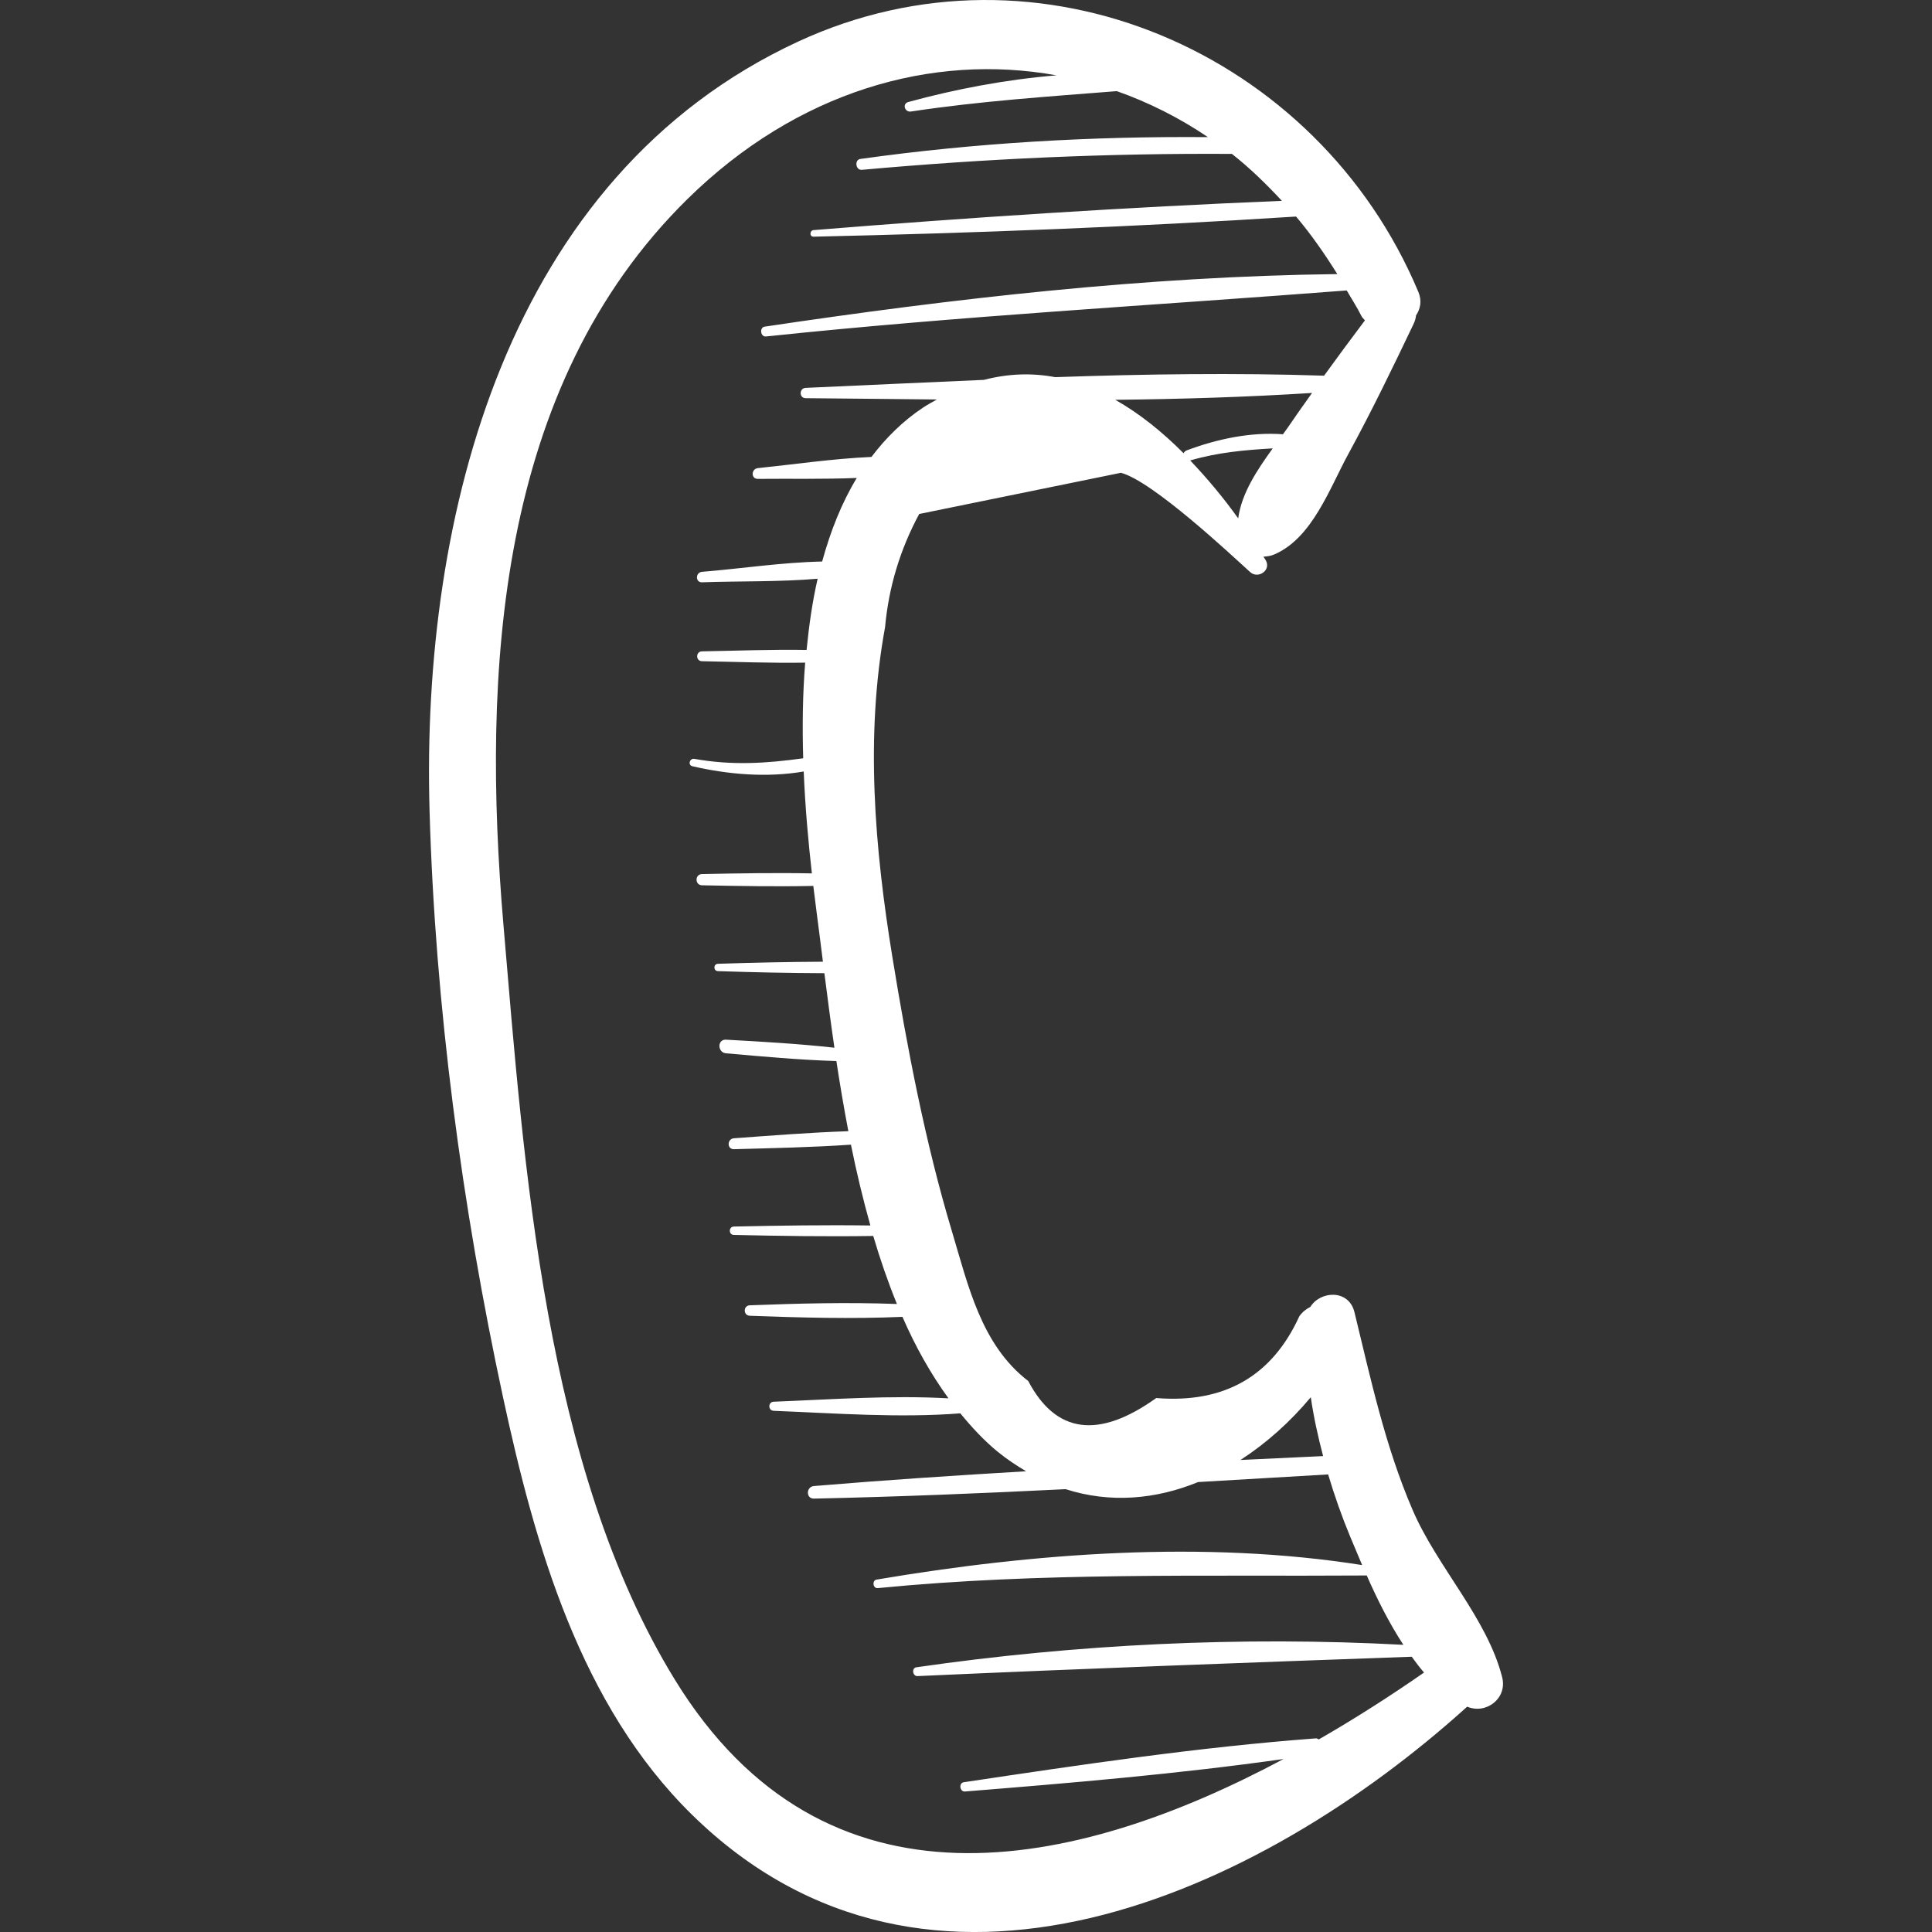 <?xml version="1.0"?>
<svg xmlns="http://www.w3.org/2000/svg" xmlns:xlink="http://www.w3.org/1999/xlink" version="1.1" id="Capa_1" x="0px" y="0px" viewBox="0 0 60.544 60.544" style="enable-background:new 0 0 60.544 60.544;" xml:space="preserve" width="512px" height="512px" class=""><rect x="0" y="0" width="60.544" height="60.544" fill="#333333" stroke="none"/><g><g>
	<path d="M47.074,52.56c-0.473-1.859-2.036-3.451-2.806-5.241c-0.866-2.014-1.307-4.083-1.823-6.2   c-0.174-0.717-1.063-0.677-1.383-0.163c-0.126,0.064-0.245,0.152-0.344,0.292c-0.858,1.881-2.353,2.736-4.484,2.563   c-1.808,1.293-3.145,1.115-4.012-0.534c-1.478-1.133-1.885-3.008-2.392-4.694c-0.832-2.767-1.402-5.744-1.866-8.597   c-0.554-3.402-0.855-6.923-0.228-10.333c0.113-1.249,0.469-2.431,1.069-3.546c2.107-0.43,4.215-0.861,6.322-1.291   c0.996,0.264,3.44,2.558,4.049,3.111c0.252,0.229,0.675-0.063,0.486-0.375c-0.022-0.036-0.046-0.072-0.069-0.108   c0.115-0.005,0.234-0.022,0.352-0.074c1.181-0.519,1.717-2.058,2.305-3.137c0.733-1.344,1.393-2.708,2.052-4.09   c0.043-0.09,0.064-0.177,0.073-0.259c0.137-0.205,0.19-0.457,0.072-0.738C41.3,1.645,32.553-2.189,25.012,1.303   c-9.137,4.23-11.812,14.873-11.551,24.09c0.174,6.116,1.016,12.422,2.304,18.4c1.002,4.649,2.422,9.642,5.919,13.074   c7.408,7.27,17.798,2.491,24.293-3.384C46.572,53.734,47.243,53.221,47.074,52.56z M41.077,43.785   c0.09,0.621,0.226,1.237,0.386,1.845c-0.863,0.04-1.726,0.081-2.59,0.122C39.686,45.226,40.434,44.556,41.077,43.785z    M38.802,16.245c-0.452-0.634-0.961-1.246-1.504-1.815c0.866-0.254,1.711-0.328,2.586-0.379   C39.392,14.732,38.907,15.46,38.802,16.245z M40.491,13.204c-0.09,0.133-0.187,0.268-0.286,0.405   c-1.018-0.076-2.074,0.151-3.016,0.505c-0.049,0.018-0.081,0.051-0.098,0.09c-0.659-0.661-1.375-1.243-2.142-1.675   c2.063-0.022,4.123-0.085,6.168-0.215C40.908,12.61,40.695,12.902,40.491,13.204z M41.328,54.509   c-0.029-0.012-0.051-0.035-0.089-0.033c-3.681,0.274-7.387,0.829-11.038,1.375c-0.163,0.025-0.126,0.303,0.039,0.29   c3.319-0.267,6.679-0.55,9.983-1.018c-6.573,3.513-14.372,5.165-19.072-2.482c-4.087-6.649-4.73-16.116-5.375-23.666   c-0.672-7.869-0.229-16.839,5.765-22.735c3.439-3.383,7.668-4.584,11.566-3.879c-1.589,0.131-3.181,0.435-4.644,0.836   c-0.197,0.054-0.11,0.327,0.082,0.298c2.163-0.327,4.297-0.468,6.453-0.639c0.995,0.351,1.954,0.832,2.855,1.441   c-3.642-0.029-7.282,0.178-10.892,0.684c-0.192,0.027-0.148,0.358,0.046,0.341c3.868-0.349,7.719-0.524,11.598-0.499   c0.553,0.434,1.07,0.937,1.566,1.471c-4.894,0.201-9.794,0.521-14.674,0.917c-0.13,0.011-0.135,0.209,0,0.206   c5.038-0.113,10.088-0.308,15.118-0.631c0.467,0.551,0.892,1.162,1.293,1.803c-5.997,0.072-12.024,0.764-17.944,1.647   c-0.173,0.026-0.134,0.327,0.042,0.308c6.06-0.639,12.127-0.973,18.197-1.442c0.152,0.265,0.318,0.514,0.457,0.795   c0.029,0.06,0.076,0.095,0.114,0.142c-0.433,0.575-0.86,1.152-1.281,1.734c-2.794-0.092-5.612-0.051-8.428,0.046   c-0.715-0.135-1.46-0.116-2.23,0.085c-1.87,0.079-3.736,0.17-5.588,0.251c-0.207,0.009-0.209,0.322,0,0.323   c1.365,0.011,2.737,0.028,4.113,0.041c-0.143,0.082-0.286,0.156-0.431,0.252c-0.639,0.425-1.169,0.953-1.62,1.548   c-1.197,0.053-2.429,0.234-3.56,0.351c-0.211,0.022-0.222,0.34,0,0.337c0.986-0.01,2.052,0.014,3.1-0.029   c-0.478,0.788-0.827,1.677-1.085,2.619c-1.254,0.025-2.553,0.224-3.765,0.323c-0.208,0.017-0.214,0.336,0,0.328   c1.166-0.042,2.42-0.009,3.624-0.112c-0.167,0.722-0.272,1.473-0.347,2.232c-1.092-0.019-2.189,0.025-3.279,0.044   c-0.199,0.003-0.199,0.306,0,0.309c1.076,0.019,2.157,0.062,3.235,0.045c-0.08,1.001-0.091,2.012-0.062,2.997   c-1.14,0.158-2.225,0.231-3.409,0.018c-0.149-0.027-0.215,0.195-0.063,0.231c1.12,0.259,2.337,0.363,3.488,0.165   c0.047,1.131,0.145,2.212,0.256,3.193c-1.148-0.022-2.297-0.002-3.444,0.021c-0.226,0.005-0.227,0.347,0,0.352   c1.163,0.023,2.327,0.044,3.489,0.02c0.033,0.277,0.067,0.552,0.101,0.808c0.065,0.49,0.131,1.019,0.2,1.567   c-1.097,0.005-2.195,0.029-3.29,0.065c-0.148,0.005-0.148,0.225,0,0.23c1.11,0.037,2.224,0.061,3.336,0.065   c0.094,0.742,0.197,1.529,0.314,2.335c-1.129-0.125-2.262-0.189-3.398-0.252c-0.276-0.015-0.27,0.403,0,0.427   c1.153,0.102,2.304,0.208,3.46,0.243c0.109,0.722,0.234,1.459,0.375,2.198c-1.197,0.04-2.392,0.135-3.586,0.222   c-0.217,0.016-0.222,0.348,0,0.342c1.222-0.034,2.447-0.058,3.667-0.142c0.172,0.852,0.375,1.701,0.609,2.533   c-1.426-0.02-2.851,0.002-4.277,0.033c-0.169,0.004-0.169,0.259,0,0.263c1.456,0.032,2.912,0.055,4.367,0.032   c0.216,0.733,0.463,1.447,0.742,2.132c-1.533-0.058-3.08-0.017-4.61,0.041c-0.211,0.008-0.211,0.32,0,0.328   c1.587,0.059,3.193,0.103,4.783,0.034c0.405,0.93,0.886,1.787,1.443,2.554c-1.81-0.103-3.692,0.036-5.476,0.105   c-0.184,0.007-0.184,0.279,0,0.286c1.906,0.075,3.925,0.229,5.847,0.079c0.362,0.441,0.745,0.856,1.177,1.208   c0.291,0.237,0.587,0.431,0.885,0.607c-2.218,0.131-4.436,0.277-6.649,0.463c-0.249,0.021-0.257,0.399,0,0.394   c2.629-0.057,5.259-0.165,7.887-0.296c1.406,0.451,2.832,0.317,4.153-0.223c1.358-0.078,2.716-0.158,4.073-0.239   c0.198,0.661,0.426,1.311,0.687,1.94c0.118,0.286,0.247,0.592,0.379,0.901c-4.956-0.784-10.303-0.377-15.216,0.455   c-0.149,0.025-0.117,0.282,0.036,0.267c5.152-0.505,10.171-0.362,15.324-0.396c0.324,0.735,0.7,1.49,1.148,2.173   c-5.067-0.272-10.252-0.021-15.262,0.704c-0.157,0.023-0.119,0.283,0.037,0.276c5.164-0.234,10.322-0.421,15.487-0.607   c0.125,0.17,0.249,0.341,0.386,0.495C43.594,53.131,42.484,53.843,41.328,54.509z" data-original="#1D1D1B" class="" fill="#FFFFFF"/>
	<path d="M43.499,49.334   c0.018,0,0.018-0.028,0-0.028" data-original="#1D1D1BSTROKE:#1D1D1B;STROKE-WIDTH:0;STROKE-LINECAP:ROUND;STROKE-LINEJOIN:ROUND;" class="active-path" data-old_color="#1D1D1BSTROKE:#1D1D1B;STROKE-WIDTH:0;STROKE-LINECAP:ROUND;STROKE-LINEJOIN:ROUND;" fill="#FFFFFF"/>
</g></g> </svg>
